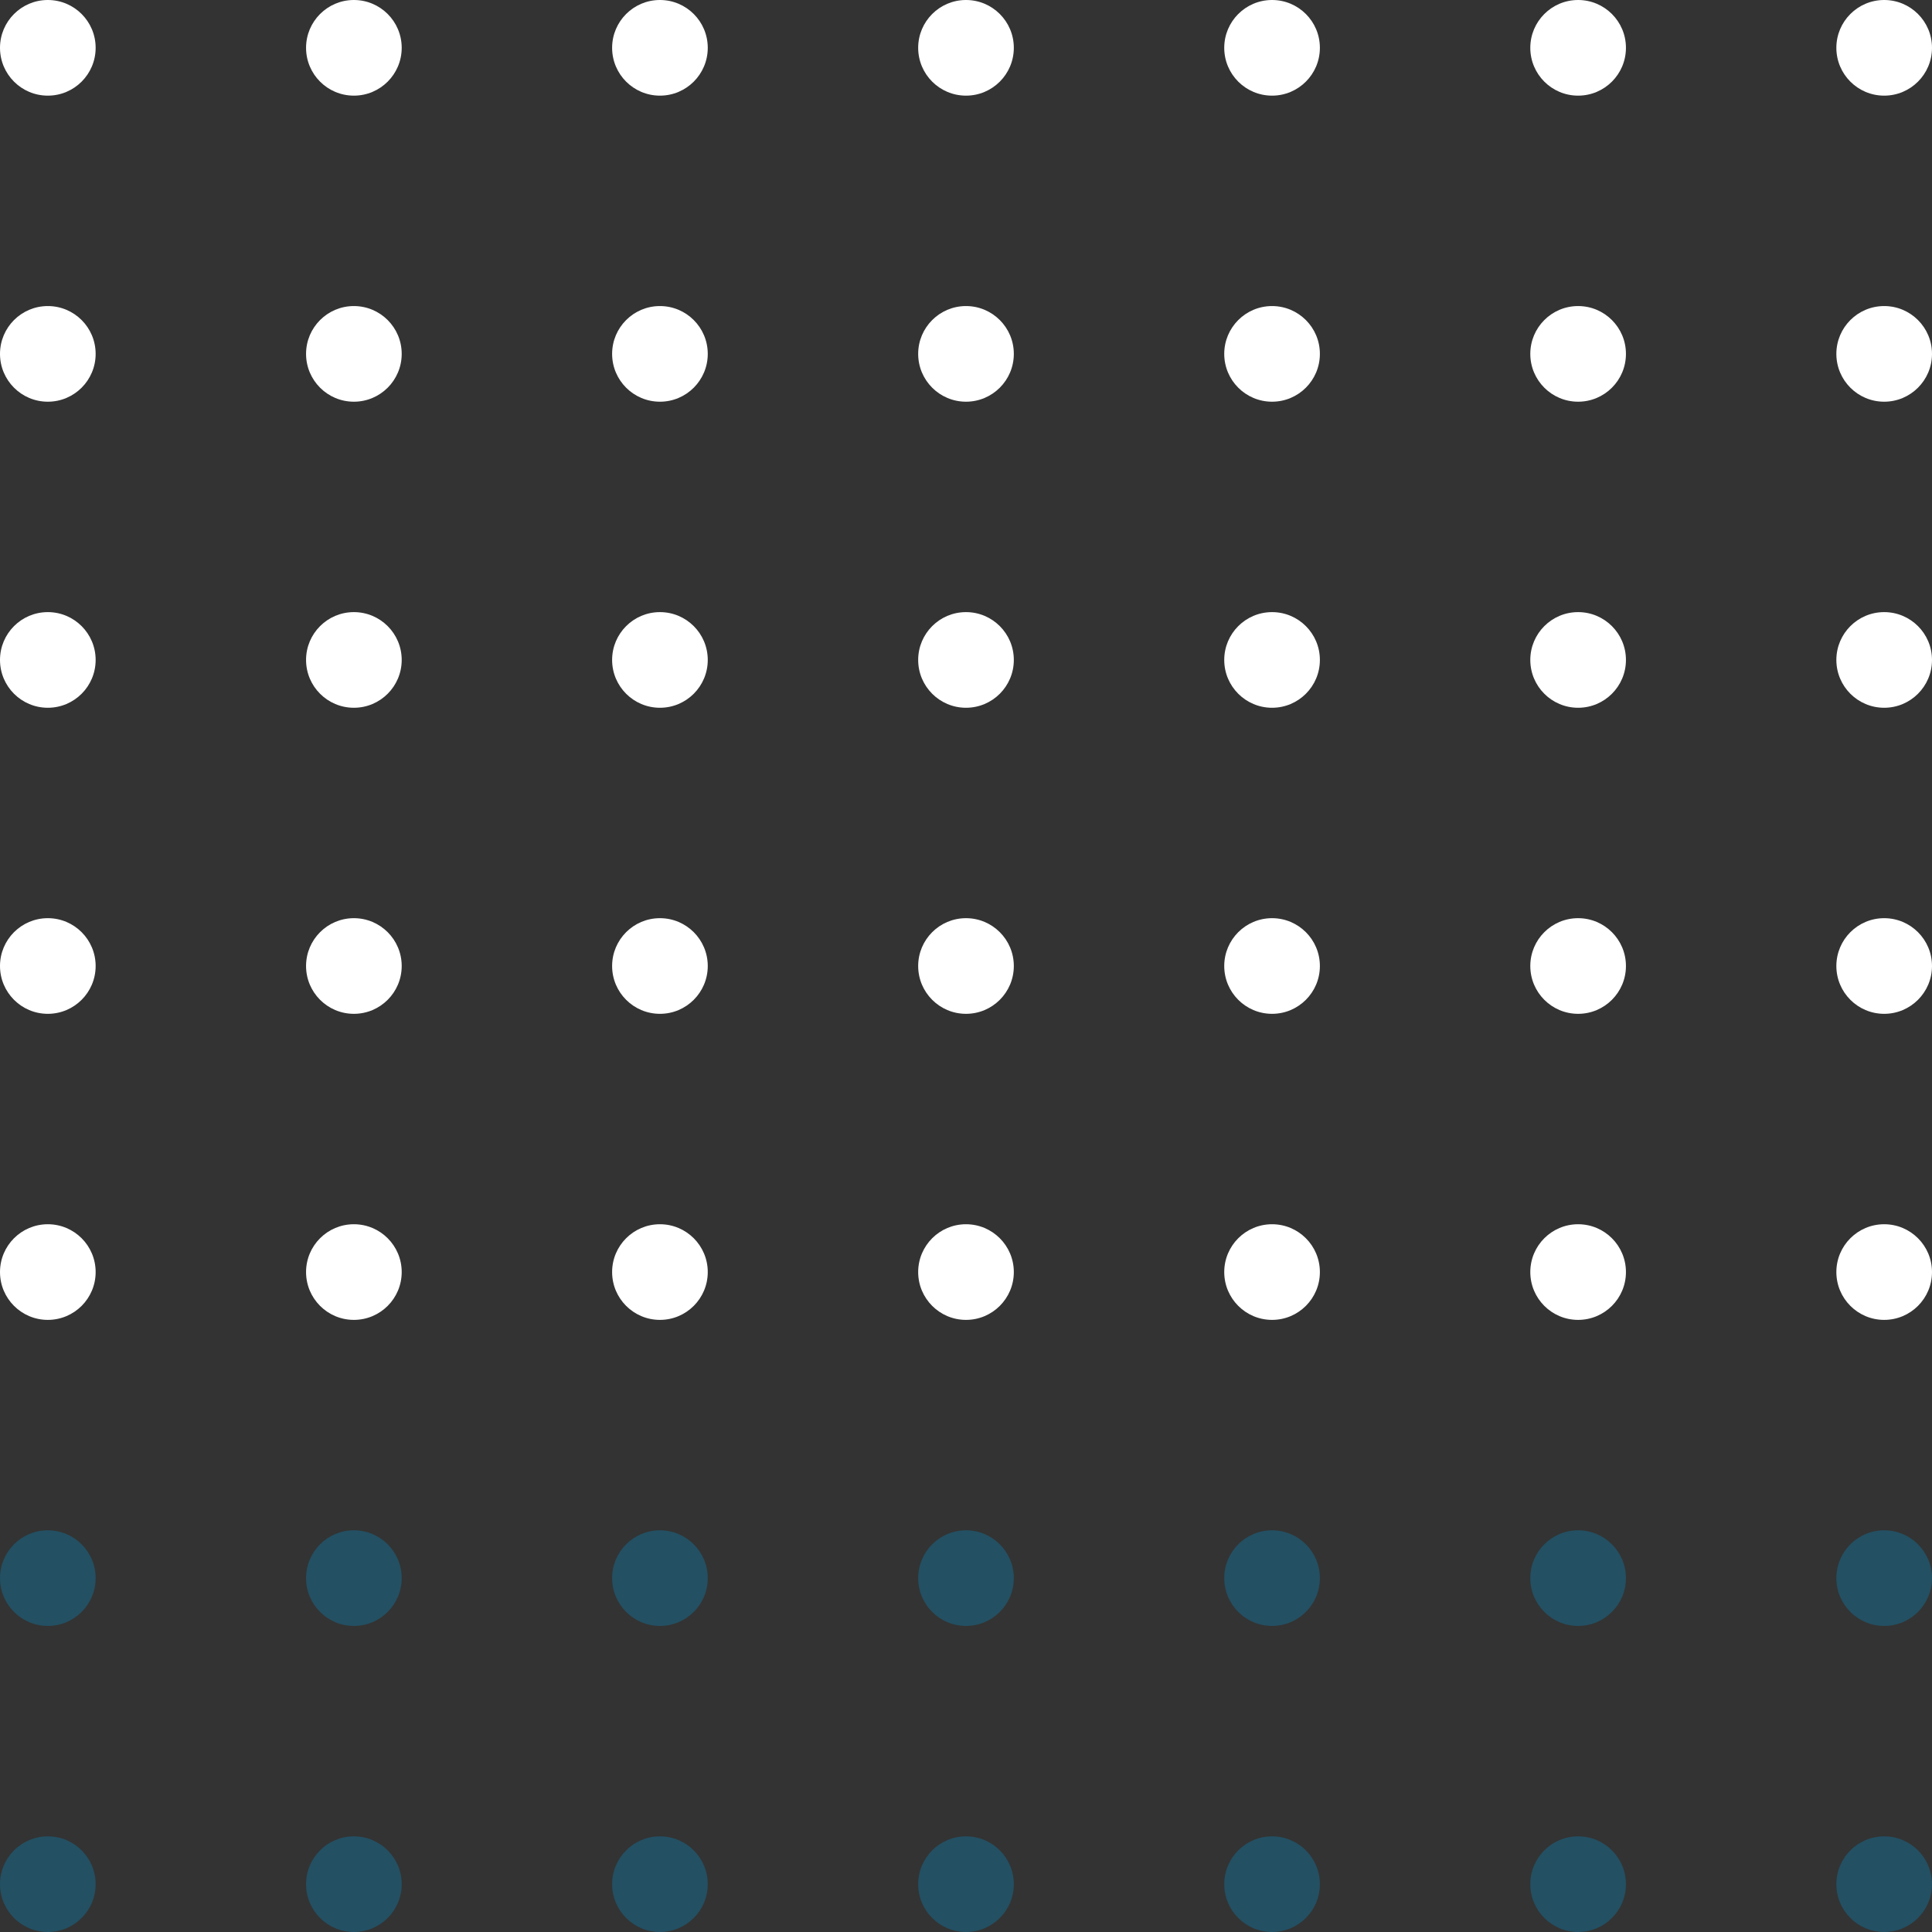 <svg width="202" height="202" viewBox="0 0 202 202" fill="none" xmlns="http://www.w3.org/2000/svg">
<rect x="0" y="0" width="202" height="202" fill="#333333" stroke="none"/>
<circle cx="37" cy="133" r="5" transform="rotate(-90 37 133)" fill="white"/>
<circle cx="5" cy="133" r="5" transform="rotate(-90 5 133)" fill="white"/>
<circle cx="197" cy="133" r="5" transform="rotate(-90 197 133)" fill="white"/>
<circle cx="69" cy="133" r="5" transform="rotate(-90 69 133)" fill="white"/>
<circle cx="101" cy="133" r="5" transform="rotate(-90 101 133)" fill="white"/>
<circle cx="133" cy="133" r="5" transform="rotate(-90 133 133)" fill="white"/>
<circle cx="165" cy="133" r="5" transform="rotate(-90 165 133)" fill="white"/>
<circle cx="37" cy="101" r="5" transform="rotate(-90 37 101)" fill="white"/>
<circle cx="5" cy="101" r="5" transform="rotate(-90 5 101)" fill="white"/>
<circle cx="197" cy="101" r="5" transform="rotate(-90 197 101)" fill="white"/>
<circle cx="69" cy="101" r="5" transform="rotate(-90 69 101)" fill="white"/>
<circle cx="101" cy="101" r="5" transform="rotate(-90 101 101)" fill="white"/>
<circle cx="133" cy="101" r="5" transform="rotate(-90 133 101)" fill="white"/>
<circle cx="165" cy="101" r="5" transform="rotate(-90 165 101)" fill="white"/>
<circle cx="37" cy="197" r="5" transform="rotate(-90 37 197)" fill="#018DCA" fill-opacity="0.32"/>
<circle cx="5" cy="197" r="5" transform="rotate(-90 5 197)" fill="#018DCA" fill-opacity="0.32"/>
<circle cx="197" cy="197" r="5" transform="rotate(-90 197 197)" fill="#018DCA" fill-opacity="0.32"/>
<circle cx="69" cy="197" r="5" transform="rotate(-90 69 197)" fill="#018DCA" fill-opacity="0.32"/>
<circle cx="101" cy="197" r="5" transform="rotate(-90 101 197)" fill="#018DCA" fill-opacity="0.32"/>
<circle cx="133" cy="197" r="5" transform="rotate(-90 133 197)" fill="#018DCA" fill-opacity="0.32"/>
<circle cx="165" cy="197" r="5" transform="rotate(-90 165 197)" fill="#018DCA" fill-opacity="0.32"/>
<circle cx="37" cy="69" r="5" transform="rotate(-90 37 69)" fill="white"/>
<circle cx="5" cy="69" r="5" transform="rotate(-90 5 69)" fill="white"/>
<circle cx="197" cy="69" r="5" transform="rotate(-90 197 69)" fill="white"/>
<circle cx="69" cy="69" r="5" transform="rotate(-90 69 69)" fill="white"/>
<circle cx="101" cy="69" r="5" transform="rotate(-90 101 69)" fill="white"/>
<circle cx="133" cy="69" r="5" transform="rotate(-90 133 69)" fill="white"/>
<circle cx="165" cy="69" r="5" transform="rotate(-90 165 69)" fill="white"/>
<circle cx="37" cy="37" r="5" transform="rotate(-90 37 37)" fill="white"/>
<circle cx="5" cy="37" r="5" transform="rotate(-90 5 37)" fill="white"/>
<circle cx="197" cy="37" r="5" transform="rotate(-90 197 37)" fill="white"/>
<circle cx="69" cy="37" r="5" transform="rotate(-90 69 37)" fill="white"/>
<circle cx="101" cy="37" r="5" transform="rotate(-90 101 37)" fill="white"/>
<circle cx="133" cy="37" r="5" transform="rotate(-90 133 37)" fill="white"/>
<circle cx="165" cy="37" r="5" transform="rotate(-90 165 37)" fill="white"/>
<circle cx="37" cy="5" r="5" transform="rotate(-90 37 5)" fill="white"/>
<circle cx="5" cy="5" r="5" transform="rotate(-90 5 5)" fill="white"/>
<circle cx="197" cy="5" r="5" transform="rotate(-90 197 5)" fill="white"/>
<circle cx="69" cy="5" r="5" transform="rotate(-90 69 5)" fill="white"/>
<circle cx="101" cy="5" r="5" transform="rotate(-90 101 5)" fill="white"/>
<circle cx="133" cy="5" r="5" transform="rotate(-90 133 5)" fill="white"/>
<circle cx="165" cy="5" r="5" transform="rotate(-90 165 5)" fill="white"/>
<circle cx="37" cy="165" r="5" transform="rotate(-90 37 165)" fill="#018DCA" fill-opacity="0.32"/>
<circle cx="5" cy="165" r="5" transform="rotate(-90 5 165)" fill="#018DCA" fill-opacity="0.32"/>
<circle cx="197" cy="165" r="5" transform="rotate(-90 197 165)" fill="#018DCA" fill-opacity="0.32"/>
<circle cx="69" cy="165" r="5" transform="rotate(-90 69 165)" fill="#018DCA" fill-opacity="0.32"/>
<circle cx="101" cy="165" r="5" transform="rotate(-90 101 165)" fill="#018DCA" fill-opacity="0.32"/>
<circle cx="133" cy="165" r="5" transform="rotate(-90 133 165)" fill="#018DCA" fill-opacity="0.32"/>
<circle cx="165" cy="165" r="5" transform="rotate(-90 165 165)" fill="#018DCA" fill-opacity="0.32"/>
</svg>
